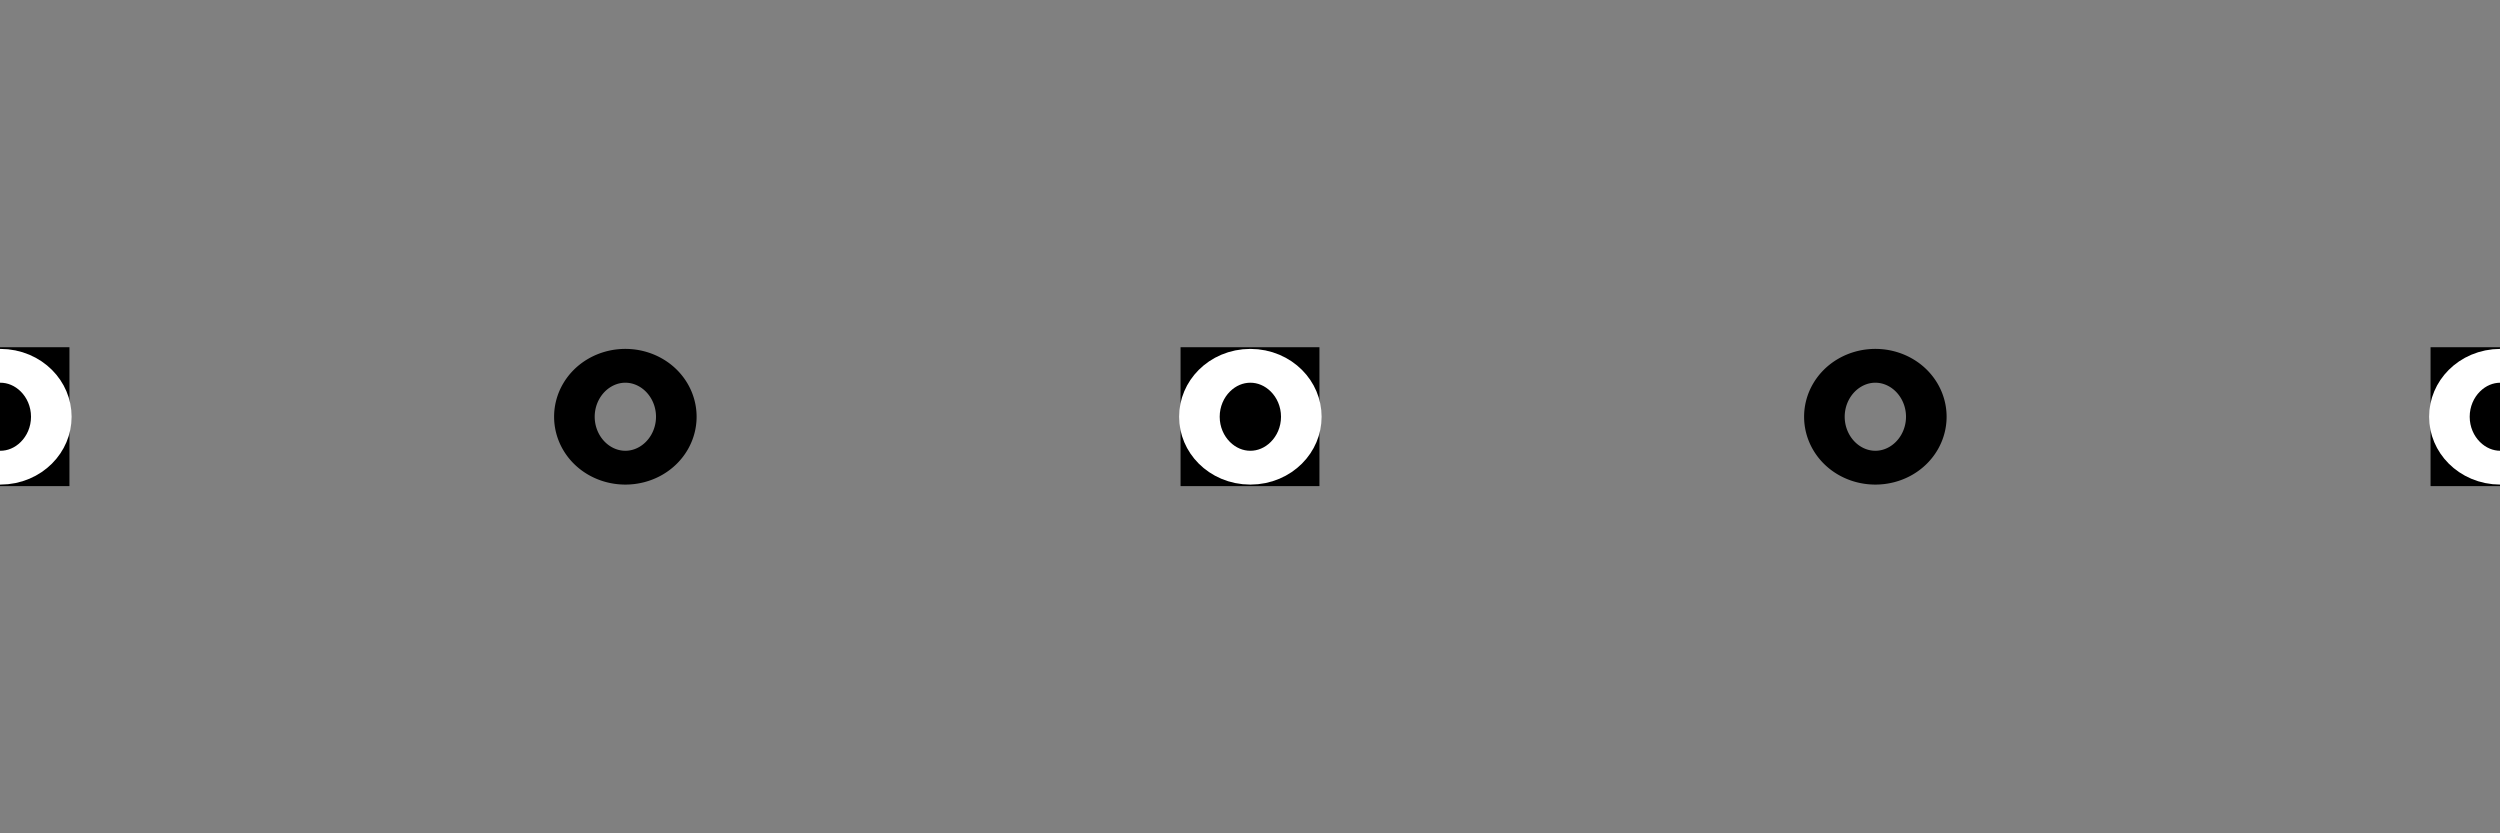 <?xml version="1.0" encoding="UTF-8" standalone="no"?>
<!-- Created with Inkscape (http://www.inkscape.org/) -->

<svg
   xmlns:dc="http://purl.org/dc/elements/1.1/"
   xmlns:cc="http://creativecommons.org/ns#"
   xmlns:rdf="http://www.w3.org/1999/02/22-rdf-syntax-ns#"
   xmlns:svg="http://www.w3.org/2000/svg"
   xmlns="http://www.w3.org/2000/svg"
   xmlns:sodipodi="http://sodipodi.sourceforge.net/DTD/sodipodi-0.dtd"
   xmlns:inkscape="http://www.inkscape.org/namespaces/inkscape"
   width="360"
   height="120"
   id="svg2"
   version="1.1"
   inkscape:version="0.48.4 r9939"
   sodipodi:docname="nowork_circles.svg"
   inkscape:export-filename="/home/alex/Desktop/sync/code+data/drosophila neurons/dispatchrecap/antoinestim/new/hbar20.png"
   inkscape:export-xdpi="84"
   inkscape:export-ydpi="84">
  <rect width="100%" height="100%" fill="#808080" stroke="none"/>
  <defs
     id="defs4">
    <filter
       id="filter4830"
       inkscape:label="Invert"
       x="0"
       y="0"
       width="1"
       height="1"
       inkscape:menu="Color"
       inkscape:menu-tooltip="Invert colors"
       color-interpolation-filters="sRGB">
      <feColorMatrix
         id="feColorMatrix4832"
         type="saturate"
         values="1"
         result="fbSourceGraphic" />
      <feColorMatrix
         id="feColorMatrix4834"
         in="fbSourceGraphic"
         values="-1 0 0 0 1 0 -1 0 0 1 0 0 -1 0 1 0 0 0 1 0 " />
    </filter>
  </defs>
  <sodipodi:namedview
     id="base"
     pagecolor="#ffffff"
     bordercolor="#666666"
     borderopacity="1.0"
     inkscape:pageopacity="1"
     inkscape:pageshadow="2"
     inkscape:zoom="2.8284271"
     inkscape:cx="95.17076"
     inkscape:cy="61.345437"
     inkscape:document-units="px"
     inkscape:current-layer="layer1"
     showgrid="true"
     inkscape:window-width="1366"
     inkscape:window-height="719"
     inkscape:window-x="0"
     inkscape:window-y="25"
     inkscape:window-maximized="1">
    <inkscape:grid
       type="xygrid"
       id="grid3136"
       empspacing="5"
       visible="true"
       enabled="true"
       snapvisiblegridlinesonly="true" />
  </sodipodi:namedview>
  <g
     inkscape:label="Layer 1"
     inkscape:groupmode="layer"
     id="layer1"
     transform="translate(0,-932.362)">
    <g
       id="g4840"
       transform="translate(143.625,-28.75)">
      <rect
         y="1011.112"
         x="206.375"
         height="20"
         width="20"
         id="rect4838"
         style="fill:#000000;fill-opacity:1;stroke:none" />
      <path
         sodipodi:type="arc"
         style="fill:none;stroke:#ffffff;stroke-width:9.959;stroke-miterlimit:4;stroke-opacity:1;stroke-dasharray:none"
         id="path4836"
         sodipodi:cx="152.5"
         sodipodi:cy="95"
         sodipodi:rx="12.5"
         sodipodi:ry="15"
         d="m 165,95 c 0,8.284 -5.596,15 -12.5,15 -6.904,0 -12.5,-6.716 -12.5,-15 0,-8.284 5.596,-15 12.5,-15 6.904,0 12.5,6.716 12.5,15 z"
         transform="matrix(0.587,0,0,0.489,126.908,974.668)" />
    </g>
    <path
       sodipodi:type="arc"
       style="fill:none;stroke:#000000;stroke-width:9.959;stroke-miterlimit:4;stroke-opacity:1;stroke-dasharray:none"
       id="path4791"
       sodipodi:cx="152.5"
       sodipodi:cy="95"
       sodipodi:rx="12.5"
       sodipodi:ry="15"
       d="m 165,95 a 12.5,15 0 1 1 -25,0 12.5,15 0 1 1 25,0 z"
       transform="matrix(0.587,0,0,0.489,0.533,945.918)" />
    <path
       sodipodi:type="arc"
       style="fill:none;stroke:#000000;stroke-width:9.959;stroke-miterlimit:4;stroke-opacity:1;stroke-dasharray:none"
       id="path4852"
       sodipodi:cx="152.5"
       sodipodi:cy="95"
       sodipodi:rx="12.5"
       sodipodi:ry="15"
       d="m 165,95 a 12.5,15 0 1 1 -25,0 12.5,15 0 1 1 25,0 z"
       transform="matrix(0.587,0,0,0.489,180.533,945.918)" />
    <g
       id="g4844"
       transform="translate(-36.375,-28.75)">
      <rect
         style="fill:#000000;fill-opacity:1;stroke:none"
         id="rect4846"
         width="20"
         height="20"
         x="206.375"
         y="1011.112" />
      <path
         transform="matrix(0.587,0,0,0.489,126.908,974.668)"
         d="m 165,95 c 0,8.284 -5.596,15 -12.5,15 -6.904,0 -12.5,-6.716 -12.5,-15 0,-8.284 5.596,-15 12.5,-15 6.904,0 12.5,6.716 12.5,15 z"
         sodipodi:ry="15"
         sodipodi:rx="12.5"
         sodipodi:cy="95"
         sodipodi:cx="152.5"
         id="path4848"
         style="fill:none;stroke:#ffffff;stroke-width:9.959;stroke-miterlimit:4;stroke-opacity:1;stroke-dasharray:none"
         sodipodi:type="arc" />
    </g>
    <g
       transform="translate(-216.375,-28.75)"
       id="g2995">
      <rect
         y="1011.112"
         x="206.375"
         height="20"
         width="20"
         id="rect2997"
         style="fill:#000000;fill-opacity:1;stroke:none" />
      <path
         sodipodi:type="arc"
         style="fill:none;stroke:#ffffff;stroke-width:9.959;stroke-miterlimit:4;stroke-opacity:1;stroke-dasharray:none"
         id="path2999"
         sodipodi:cx="152.5"
         sodipodi:cy="95"
         sodipodi:rx="12.5"
         sodipodi:ry="15"
         d="m 165,95 c 0,8.284 -5.596,15 -12.5,15 -6.904,0 -12.5,-6.716 -12.5,-15 0,-8.284 5.596,-15 12.5,-15 6.904,0 12.5,6.716 12.5,15 z"
         transform="matrix(0.587,0,0,0.489,126.908,974.668)" />
    </g>
  </g>
</svg>
